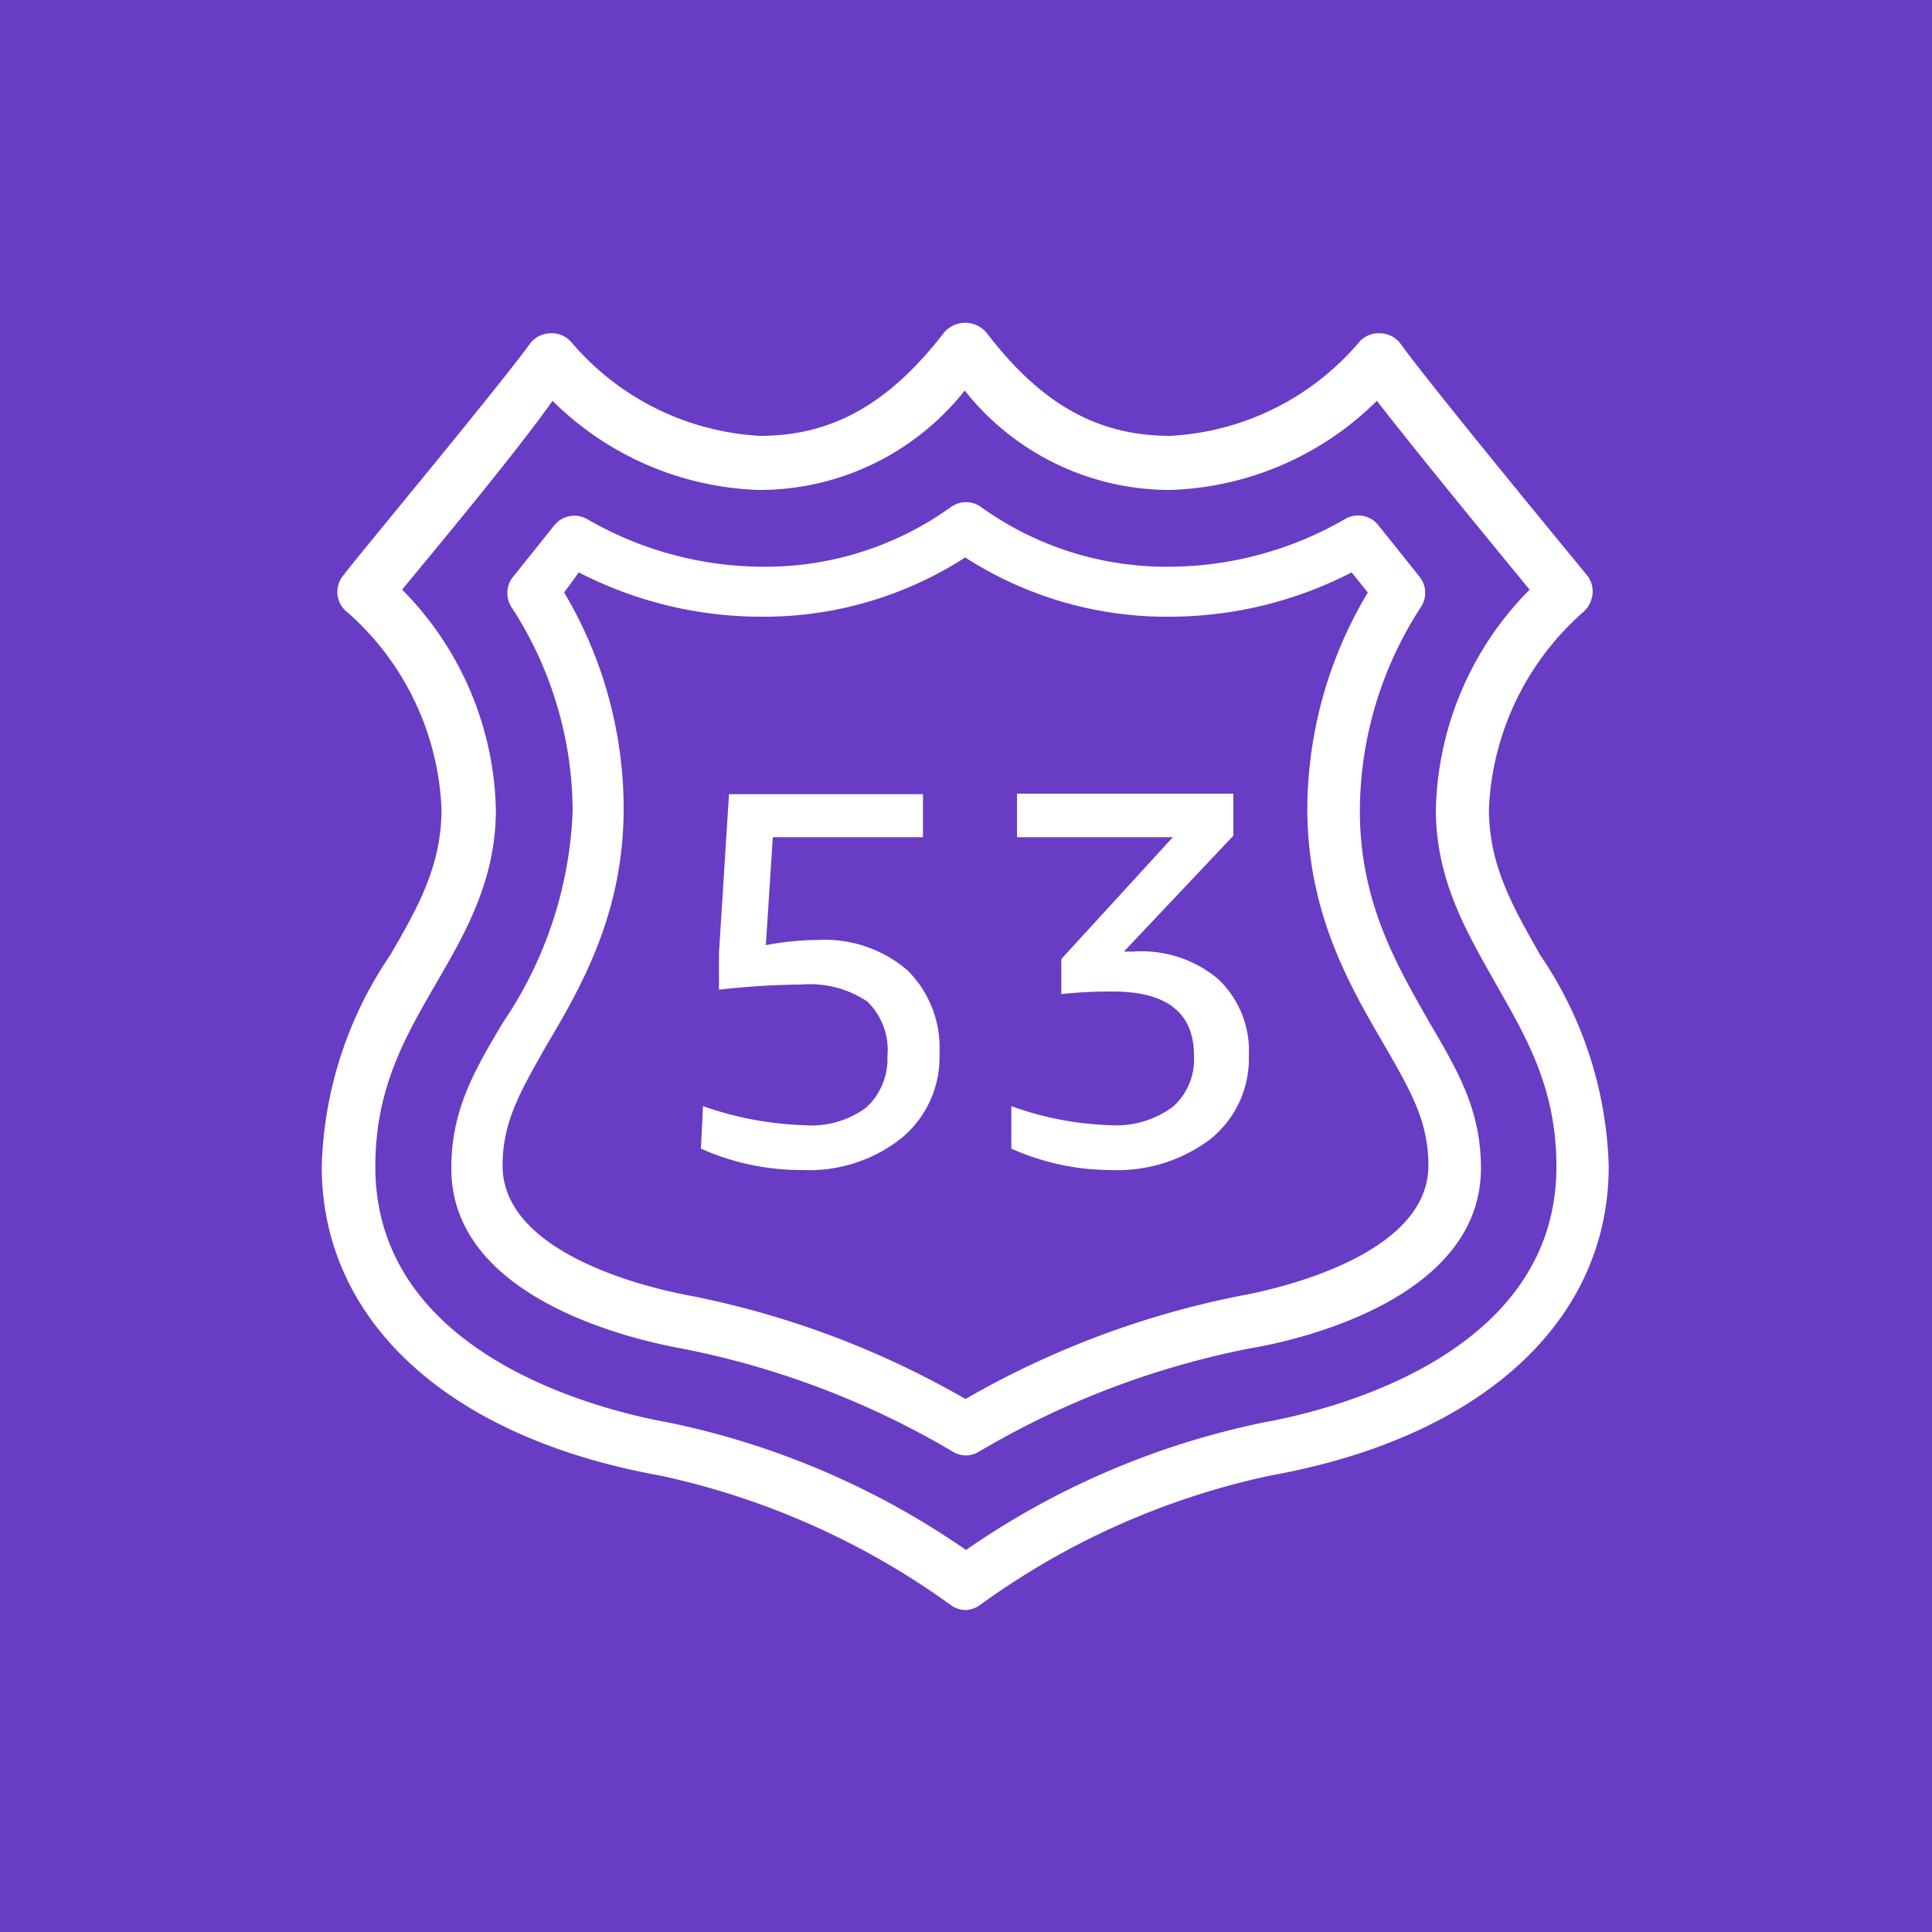<svg xmlns="http://www.w3.org/2000/svg" viewBox="0 0 75 75"><defs><style>.cls-1{fill:#693cc5;}.cls-2{fill:#fff;}</style></defs><title>Amazon-Route-53_light-bg</title><g id="Reference"><rect id="Purple_Light_BG" data-name="Purple Light BG" class="cls-1" width="75" height="75"/><g id="Product_Icon" data-name="Product Icon"><path class="cls-2" d="M27.29,42.94a13,13,0,0,0,3.92.74A3.59,3.59,0,0,0,33.62,43a2.56,2.56,0,0,0,.83-2,2.62,2.62,0,0,0-.78-2.12,4,4,0,0,0-2.56-.66,30.05,30.05,0,0,0-3.2.2V37l.39-6.17h7.53V32.5H30l-.27,4.19a11.13,11.13,0,0,1,2-.2,4.93,4.93,0,0,1,3.49,1.17,4.23,4.23,0,0,1,1.25,3.24,4.07,4.07,0,0,1-1.46,3.27,5.76,5.76,0,0,1-3.86,1.25,9.53,9.53,0,0,1-3.94-.83Z"/><path class="cls-2" d="M43.63,36.94l.21,0H44A4.62,4.62,0,0,1,47.28,38a3.83,3.83,0,0,1,1.2,3A4,4,0,0,1,47,44.21a6,6,0,0,1-3.91,1.21,9.51,9.51,0,0,1-3.83-.83V42.94a12.4,12.4,0,0,0,3.83.74,3.69,3.69,0,0,0,2.42-.7,2.44,2.44,0,0,0,.84-2q0-2.49-3.15-2.49a18.11,18.11,0,0,0-2,.1V37.23l4.33-4.73H39.48V30.81h8.4v1.63Z"/><path class="cls-2" d="M37.5,56.5a1,1,0,0,1-.5-.14,33.17,33.17,0,0,0-10.48-4c-2.11-.38-9-2-9-7,0-2.26.87-3.76,2-5.66a15.66,15.66,0,0,0,2.71-8.21,14.58,14.58,0,0,0-2.38-7.93,1,1,0,0,1,.07-1.17l1.6-2a1,1,0,0,1,1.27-.24A13.69,13.69,0,0,0,29.54,22a12.33,12.33,0,0,0,7.38-2.32,1,1,0,0,1,1.16,0A12.33,12.33,0,0,0,45.46,22a13.69,13.69,0,0,0,6.77-1.86,1,1,0,0,1,1.27.24l1.6,2a1,1,0,0,1,.07,1.17,14.56,14.56,0,0,0-2.38,7.93c0,3.55,1.44,6,2.7,8.21,1.11,1.9,2,3.4,2,5.66,0,5-6.88,6.65-9,7a33.17,33.17,0,0,0-10.48,4A1,1,0,0,1,37.5,56.5ZM21.9,23a16.44,16.44,0,0,1,2.31,8.38c0,4.09-1.65,6.93-3,9.21-1,1.77-1.7,2.94-1.7,4.66,0,3.56,6.11,4.84,7.34,5.06a34.88,34.88,0,0,1,10.63,4,34.88,34.88,0,0,1,10.63-4c1.23-.22,7.34-1.5,7.34-5.06,0-1.72-.68-2.89-1.7-4.66-1.33-2.28-3-5.12-3-9.21A16.44,16.44,0,0,1,53.1,23l-.63-.78a15.44,15.44,0,0,1-7,1.72,14.43,14.43,0,0,1-8-2.3,14.43,14.43,0,0,1-8,2.3,15.44,15.44,0,0,1-7-1.72Z"/><path class="cls-2" d="M37.5,62.5a1,1,0,0,1-.63-.22,30,30,0,0,0-11.25-5c-8.22-1.48-13.13-6-13.13-12a15.29,15.29,0,0,1,2.65-8.19c1.09-1.87,2-3.49,2-5.68a10.77,10.77,0,0,0-3.64-7.63,1,1,0,0,1-.14-1.48c0-.07,5.87-7.11,7.2-8.94a1,1,0,0,1,.78-.42,1,1,0,0,1,.82.32,10.34,10.34,0,0,0,7.35,3.66c2.79,0,5-1.24,7.13-4a1.08,1.08,0,0,1,1.66,0c2.14,2.8,4.34,4,7.13,4a10.34,10.34,0,0,0,7.35-3.66,1,1,0,0,1,.82-.32,1,1,0,0,1,.78.42c1.33,1.83,7.15,8.87,7.2,8.94a1,1,0,0,1,.24.77,1.09,1.09,0,0,1-.38.71,10.77,10.77,0,0,0-3.64,7.63c0,2.19.94,3.81,2,5.68a15.29,15.29,0,0,1,2.65,8.19c0,6-4.91,10.52-13.13,12a29.71,29.71,0,0,0-11.24,5A1,1,0,0,1,37.5,62.5ZM15.61,22.89a12.51,12.51,0,0,1,3.64,8.53c0,2.75-1.17,4.77-2.3,6.72-1.22,2.11-2.38,4.09-2.38,7.15,0,7.32,8.74,9.46,11.42,9.94A31.34,31.34,0,0,1,37.5,60.17,31.34,31.34,0,0,1,49,55.23c2.68-.48,11.42-2.62,11.42-9.94,0-3.06-1.16-5-2.38-7.15-1.13-2-2.3-4-2.3-6.72a12.51,12.51,0,0,1,3.64-8.53c-1.31-1.59-4.34-5.28-5.93-7.33a11.92,11.92,0,0,1-8,3.46,10.16,10.16,0,0,1-8-3.86,10.16,10.16,0,0,1-8,3.86,11.92,11.92,0,0,1-8-3.46C20,17.61,16.92,21.3,15.61,22.89Z"/></g></g></svg>